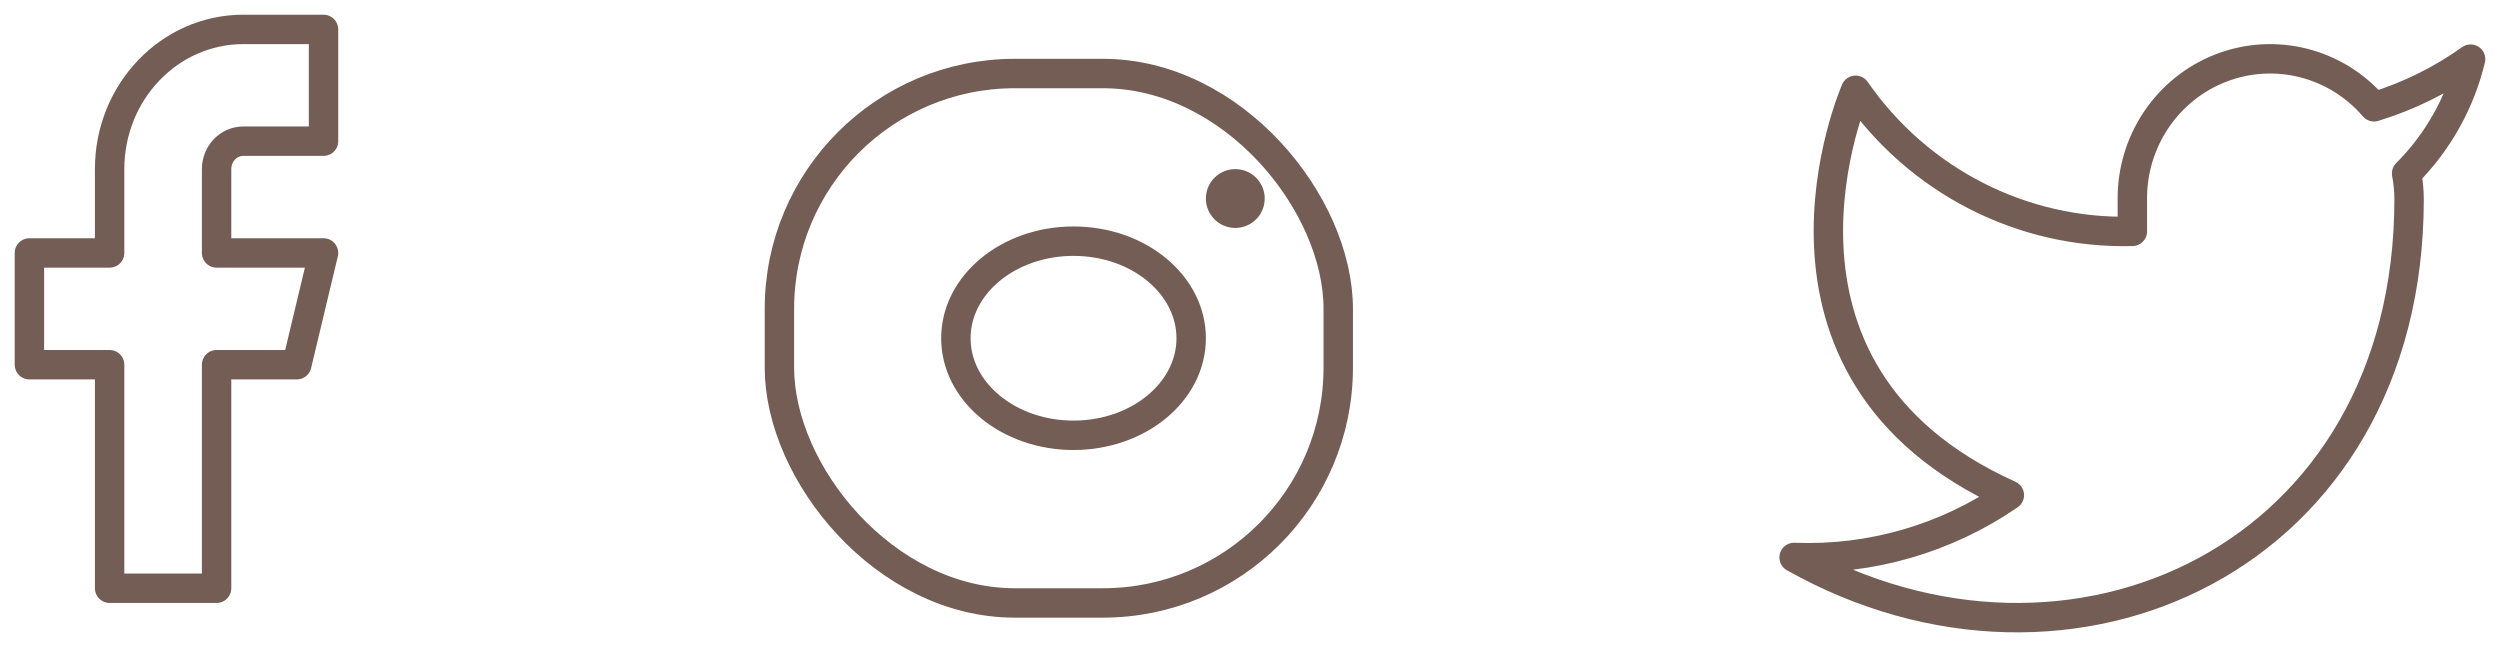 <?xml version="1.0" encoding="UTF-8"?>
<svg width="85px" height="22px" viewBox="0 0 85 22" version="1.1" xmlns="http://www.w3.org/2000/svg" xmlns:xlink="http://www.w3.org/1999/xlink">
    <!-- Generator: Sketch 63.1 (92452) - https://sketch.com -->
    <title>Group 2</title>
    <desc>Created with Sketch.</desc>
    <g id="Page-1" stroke="none" stroke-width="1" fill="none" fill-rule="evenodd">
        <g id="Desktop" transform="translate(-9, -3914)">
            <g id="Footer" transform="translate(0, 3906)">
                <g id="Group-2" transform="translate(10, 9)">
                    <g id="instagram" transform="translate(25, 1)">
                        <ellipse id="Oval" fill="#735D55" cx="16" cy="4.75" rx="1" ry="1"></ellipse>
                        <rect id="Rectangle" stroke="#735D55" x="0.5" y="0.5" width="19" height="18" rx="8"></rect>
                        <ellipse id="Oval" stroke="#735D55" cx="10.5" cy="9.5" rx="4" ry="3.3"></ellipse>
                    </g>
                    <g id="facebook" stroke="#735D55" stroke-linecap="round" stroke-linejoin="round">
                        <path d="M10,0 L7.273,0 C4.762,0 2.727,2.127 2.727,4.75 L2.727,7.6 L0,7.6 L0,11.4 L2.727,11.4 L2.727,19 L6.364,19 L6.364,11.4 L9.091,11.4 L10,7.6 L6.364,7.6 L6.364,4.75 C6.364,4.225 6.771,3.8 7.273,3.8 L10,3.8 L10,0 Z" id="Path"></path>
                    </g>
                    <g id="twitter" transform="translate(60, 1)" stroke="#735D55" stroke-linecap="round" stroke-linejoin="round">
                        <path d="M23,0.011 C21.999,0.726 20.89,1.273 19.717,1.631 C18.428,0.129 16.349,-0.398 14.513,0.312 C12.677,1.022 11.474,2.817 11.5,4.807 L11.5,5.866 C7.768,5.964 4.236,4.164 2.091,1.07 C2.091,1.07 -2.091,10.599 7.318,14.835 C5.165,16.315 2.6,17.057 0,16.953 C9.409,22.247 20.909,16.953 20.909,4.776 C20.908,4.481 20.88,4.187 20.825,3.897 C21.892,2.831 22.645,1.486 23,0.011 Z" id="Path"></path>
                    </g>
                </g>
            </g>
        </g>
    </g>
</svg>